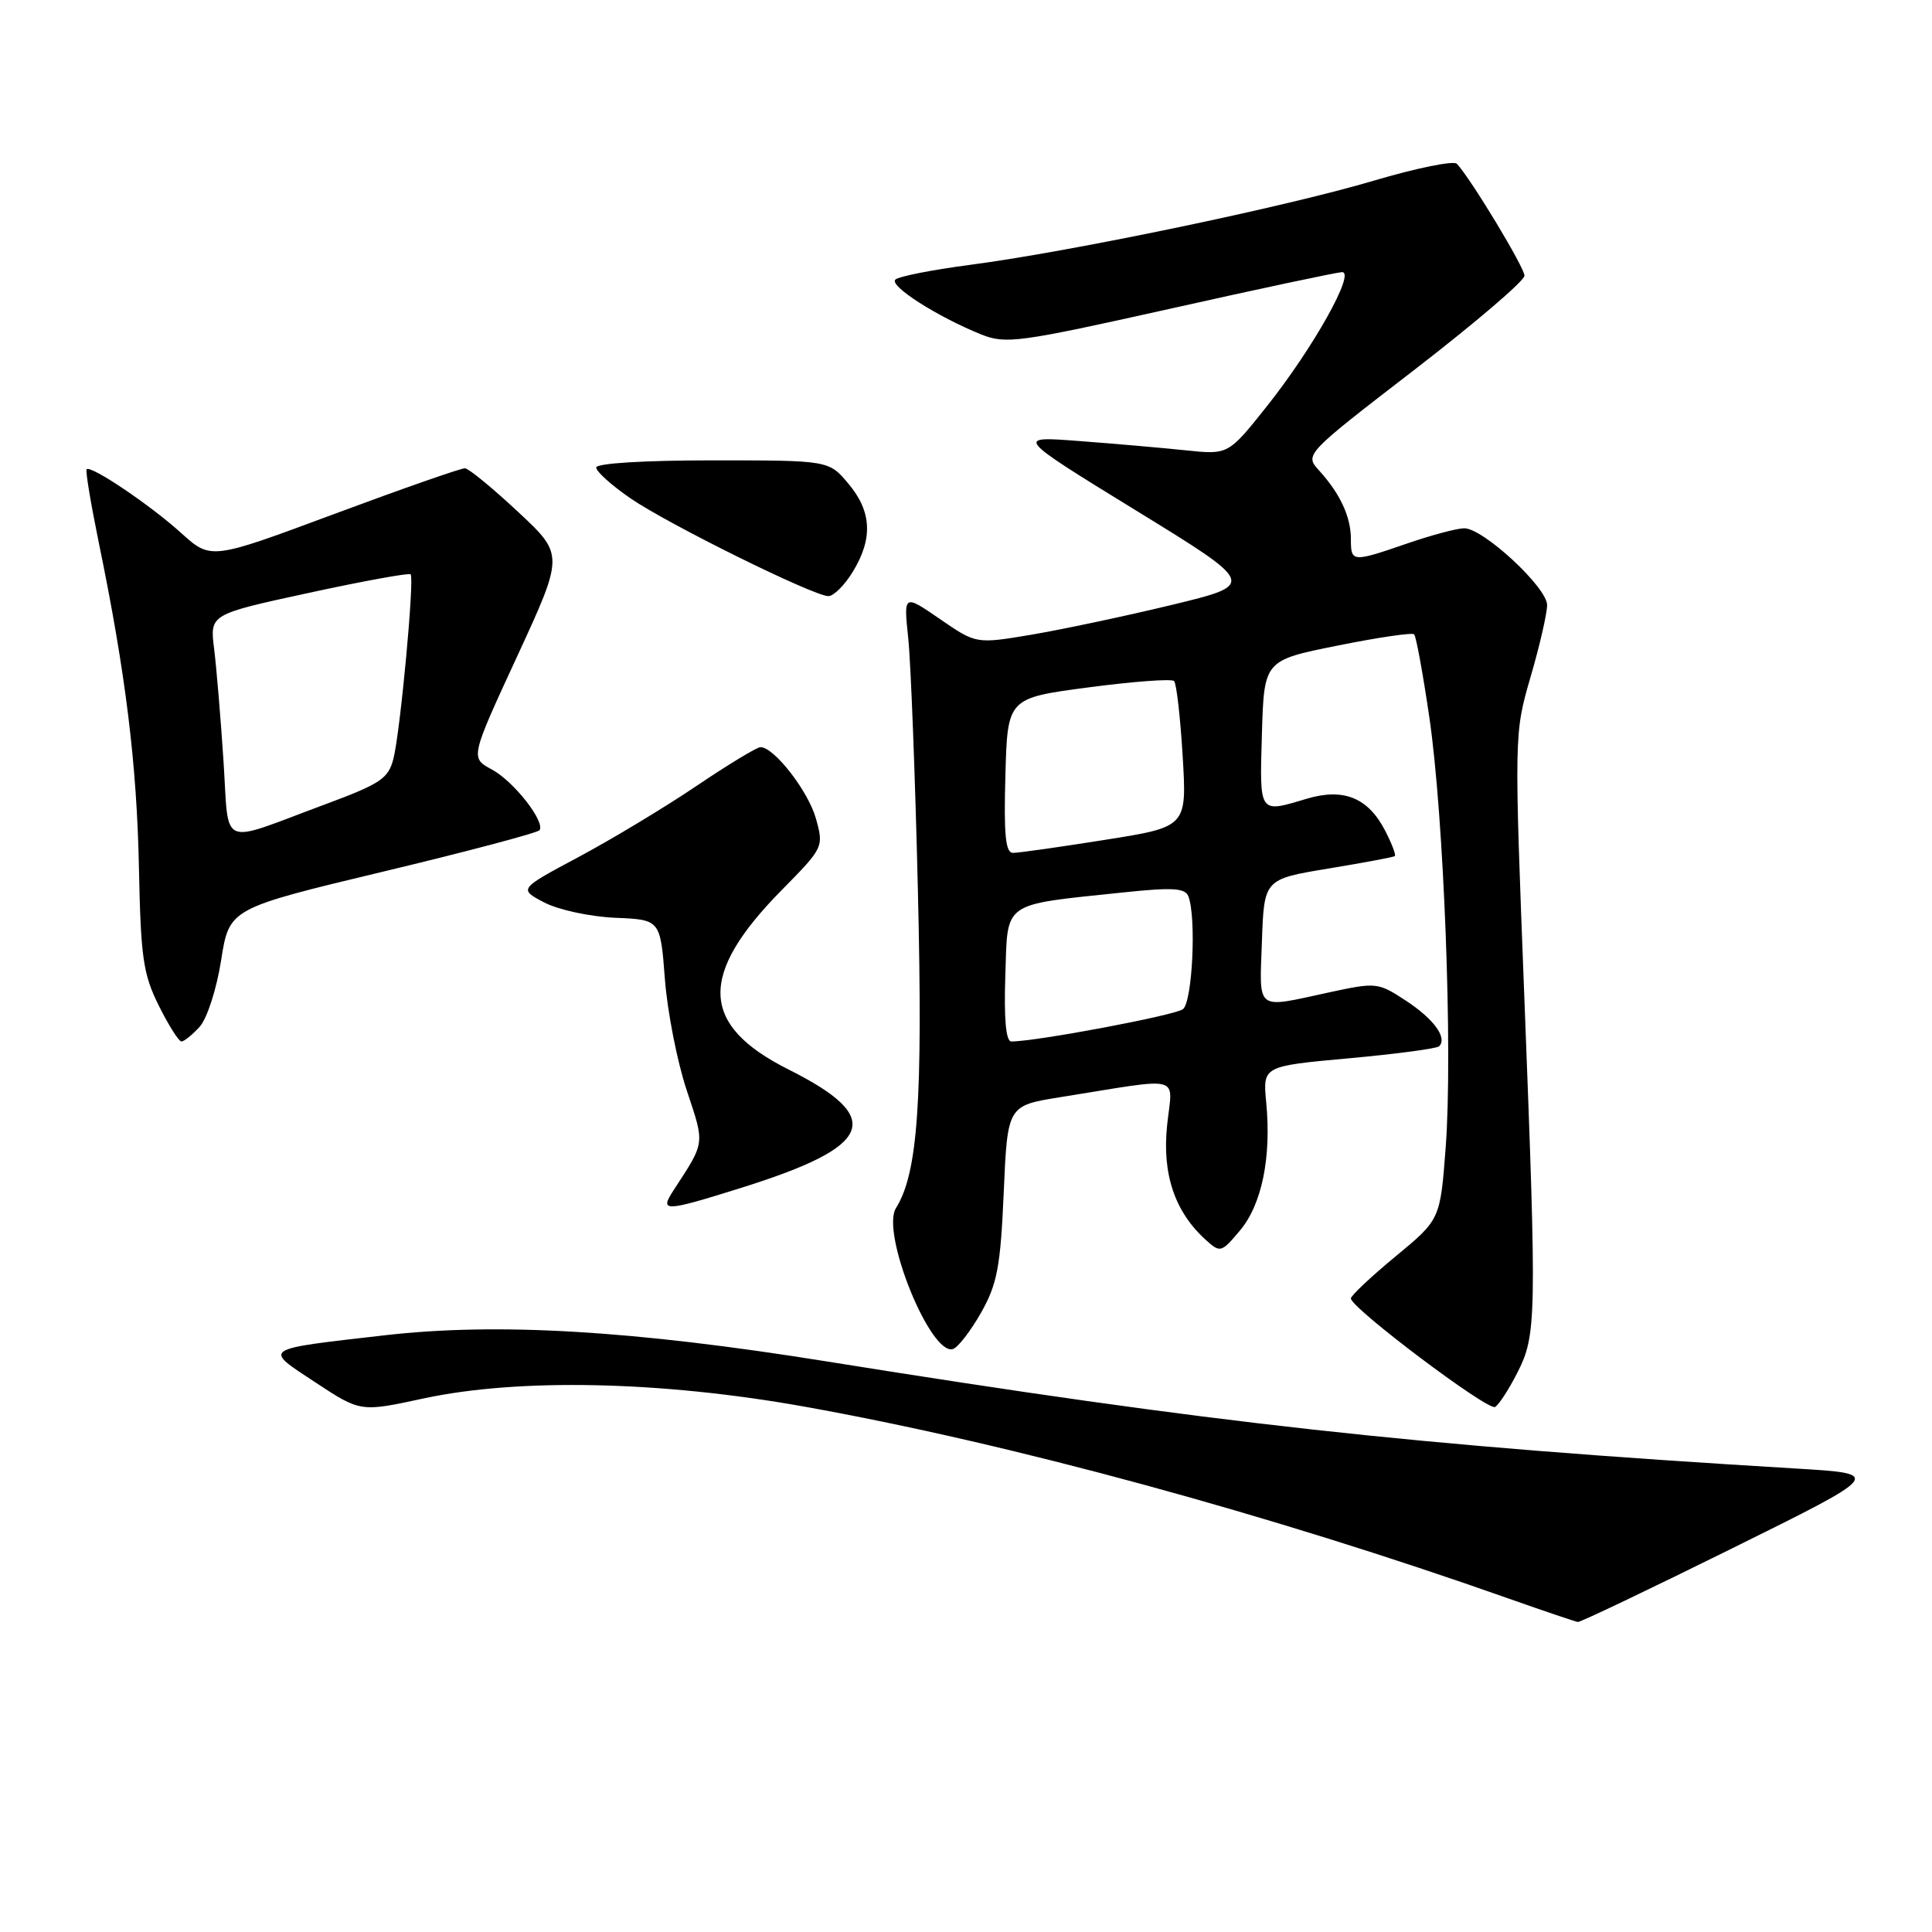 <?xml version="1.0" encoding="UTF-8" standalone="no"?>
<!DOCTYPE svg PUBLIC "-//W3C//DTD SVG 1.1//EN" "http://www.w3.org/Graphics/SVG/1.1/DTD/svg11.dtd" >
<svg xmlns="http://www.w3.org/2000/svg" xmlns:xlink="http://www.w3.org/1999/xlink" version="1.1" viewBox="0 0 256 256">
 <g >
 <path fill="currentColor"
d=" M 229.57 205.14 C 249.50 195.28 249.50 195.28 238.00 194.59 C 187.51 191.56 160.54 188.58 109.50 180.39 C 83.87 176.28 65.94 175.22 51.00 176.93 C 34.51 178.82 34.83 178.60 41.80 183.18 C 47.77 187.11 47.77 187.11 56.13 185.30 C 68.74 182.59 87.59 182.99 106.50 186.37 C 133.88 191.27 168.31 200.65 200.00 211.85 C 204.68 213.50 208.76 214.88 209.07 214.92 C 209.39 214.97 218.62 210.56 229.57 205.14 Z  M 201.04 181.92 C 203.60 176.90 203.64 174.94 201.99 132.36 C 200.63 97.22 200.63 97.22 202.81 89.69 C 204.02 85.56 205.00 81.27 205.00 80.17 C 205.00 77.84 196.54 70.00 194.02 70.00 C 193.08 70.00 189.70 70.90 186.50 72.00 C 179.15 74.53 179.00 74.52 179.00 71.43 C 179.00 68.48 177.58 65.42 174.80 62.36 C 172.86 60.22 172.86 60.22 187.43 48.99 C 195.44 42.81 202.00 37.21 202.00 36.53 C 202.00 35.44 194.91 23.70 193.04 21.70 C 192.63 21.26 187.67 22.27 182.03 23.94 C 170.36 27.41 141.92 33.34 128.50 35.10 C 123.55 35.75 119.12 36.62 118.65 37.04 C 117.75 37.85 124.16 41.95 130.00 44.31 C 133.26 45.62 134.96 45.39 155.00 40.92 C 166.82 38.27 177.09 36.09 177.81 36.06 C 179.69 35.97 174.00 46.13 167.83 53.88 C 162.75 60.26 162.75 60.26 157.12 59.67 C 154.03 59.35 147.68 58.79 143.00 58.44 C 134.50 57.79 134.50 57.79 150.49 67.62 C 166.48 77.44 166.48 77.44 155.24 80.16 C 149.06 81.65 140.70 83.42 136.67 84.10 C 129.34 85.33 129.34 85.33 124.54 82.02 C 119.73 78.72 119.73 78.72 120.35 84.61 C 120.69 87.85 121.27 102.95 121.63 118.17 C 122.29 145.87 121.63 155.42 118.72 160.08 C 116.68 163.34 123.31 179.71 126.28 178.75 C 126.95 178.53 128.62 176.36 130.00 173.93 C 132.14 170.13 132.57 167.87 133.00 158.00 C 133.50 146.50 133.50 146.50 140.50 145.38 C 157.05 142.74 155.36 142.29 154.65 149.10 C 153.97 155.57 155.66 160.57 159.77 164.29 C 161.69 166.03 161.83 165.99 164.31 163.04 C 167.20 159.60 168.48 153.36 167.78 146.08 C 167.32 141.27 167.32 141.27 178.73 140.23 C 185.01 139.66 190.39 138.94 190.69 138.64 C 191.81 137.52 190.00 135.03 186.30 132.60 C 182.57 130.16 182.38 130.14 176.00 131.52 C 166.28 133.63 166.88 134.09 167.21 124.75 C 167.50 116.50 167.50 116.50 176.00 115.09 C 180.68 114.32 184.65 113.57 184.82 113.44 C 185.00 113.30 184.42 111.77 183.53 110.05 C 181.27 105.69 178.03 104.38 173.14 105.84 C 166.77 107.75 166.90 107.93 167.21 97.25 C 167.50 87.50 167.50 87.50 177.21 85.55 C 182.55 84.47 187.13 83.80 187.38 84.05 C 187.64 84.30 188.54 89.23 189.39 95.01 C 191.32 108.13 192.52 139.41 191.56 152.04 C 190.84 161.59 190.84 161.59 184.92 166.48 C 181.66 169.17 179.00 171.68 179.00 172.05 C 179.00 173.31 197.19 187.00 198.11 186.43 C 198.62 186.12 199.94 184.09 201.04 181.92 Z  M 98.20 157.40 C 115.83 151.88 117.32 148.15 104.50 141.72 C 92.73 135.82 92.48 129.18 103.63 117.89 C 109.11 112.33 109.16 112.23 108.12 108.48 C 107.12 104.86 102.58 99.00 100.77 99.00 C 100.30 99.00 96.48 101.31 92.29 104.14 C 88.10 106.97 81.08 111.20 76.70 113.54 C 68.72 117.80 68.72 117.80 72.11 119.58 C 73.99 120.56 78.18 121.46 81.50 121.61 C 87.50 121.86 87.50 121.86 88.10 129.72 C 88.43 134.04 89.73 140.68 90.99 144.46 C 93.41 151.75 93.48 151.21 89.23 157.75 C 87.37 160.61 88.02 160.59 98.20 157.40 Z  M 26.46 136.05 C 27.44 134.96 28.70 131.06 29.30 127.24 C 30.38 120.38 30.38 120.38 50.75 115.50 C 61.95 112.82 71.29 110.34 71.50 110.00 C 72.23 108.82 68.04 103.50 65.17 101.96 C 62.31 100.42 62.31 100.42 68.53 86.96 C 74.74 73.50 74.74 73.50 68.62 67.80 C 65.26 64.66 62.10 62.07 61.61 62.05 C 61.12 62.02 53.34 64.74 44.33 68.09 C 27.95 74.19 27.95 74.19 24.01 70.63 C 19.90 66.91 12.05 61.62 11.48 62.18 C 11.30 62.36 12.04 66.78 13.11 72.00 C 16.65 89.19 18.14 101.31 18.41 115.00 C 18.65 126.86 18.96 129.08 21.04 133.25 C 22.34 135.86 23.69 138.00 24.04 138.00 C 24.40 138.00 25.48 137.12 26.46 136.05 Z  M 113.01 75.75 C 115.69 71.35 115.51 67.76 112.41 64.08 C 109.82 61.00 109.82 61.00 94.41 61.00 C 85.32 61.00 79.00 61.39 79.00 61.95 C 79.00 62.48 81.04 64.31 83.54 66.03 C 88.54 69.47 107.76 78.96 109.76 78.99 C 110.46 78.99 111.92 77.54 113.01 75.75 Z  M 133.21 129.29 C 133.54 119.31 132.62 119.96 148.75 118.26 C 155.39 117.56 157.04 117.66 157.47 118.78 C 158.54 121.57 158.00 132.75 156.75 133.72 C 155.69 134.54 137.31 138.00 134.01 138.00 C 133.29 138.00 133.02 135.06 133.21 129.29 Z  M 133.22 102.75 C 133.50 92.50 133.50 92.50 144.25 91.08 C 150.15 90.30 155.25 89.92 155.57 90.24 C 155.89 90.56 156.40 95.04 156.71 100.19 C 157.27 109.57 157.27 109.57 146.38 111.29 C 140.40 112.24 134.92 113.02 134.22 113.01 C 133.23 113.00 133.00 110.58 133.22 102.75 Z  M 29.61 100.77 C 29.24 95.12 28.68 88.45 28.37 85.95 C 27.80 81.40 27.80 81.40 40.92 78.56 C 48.14 76.99 54.21 75.89 54.41 76.10 C 54.93 76.66 53.05 96.86 52.14 100.50 C 51.47 103.17 50.45 103.85 42.95 106.63 C 28.81 111.88 30.39 112.58 29.61 100.77 Z "/>
</g>
</svg>